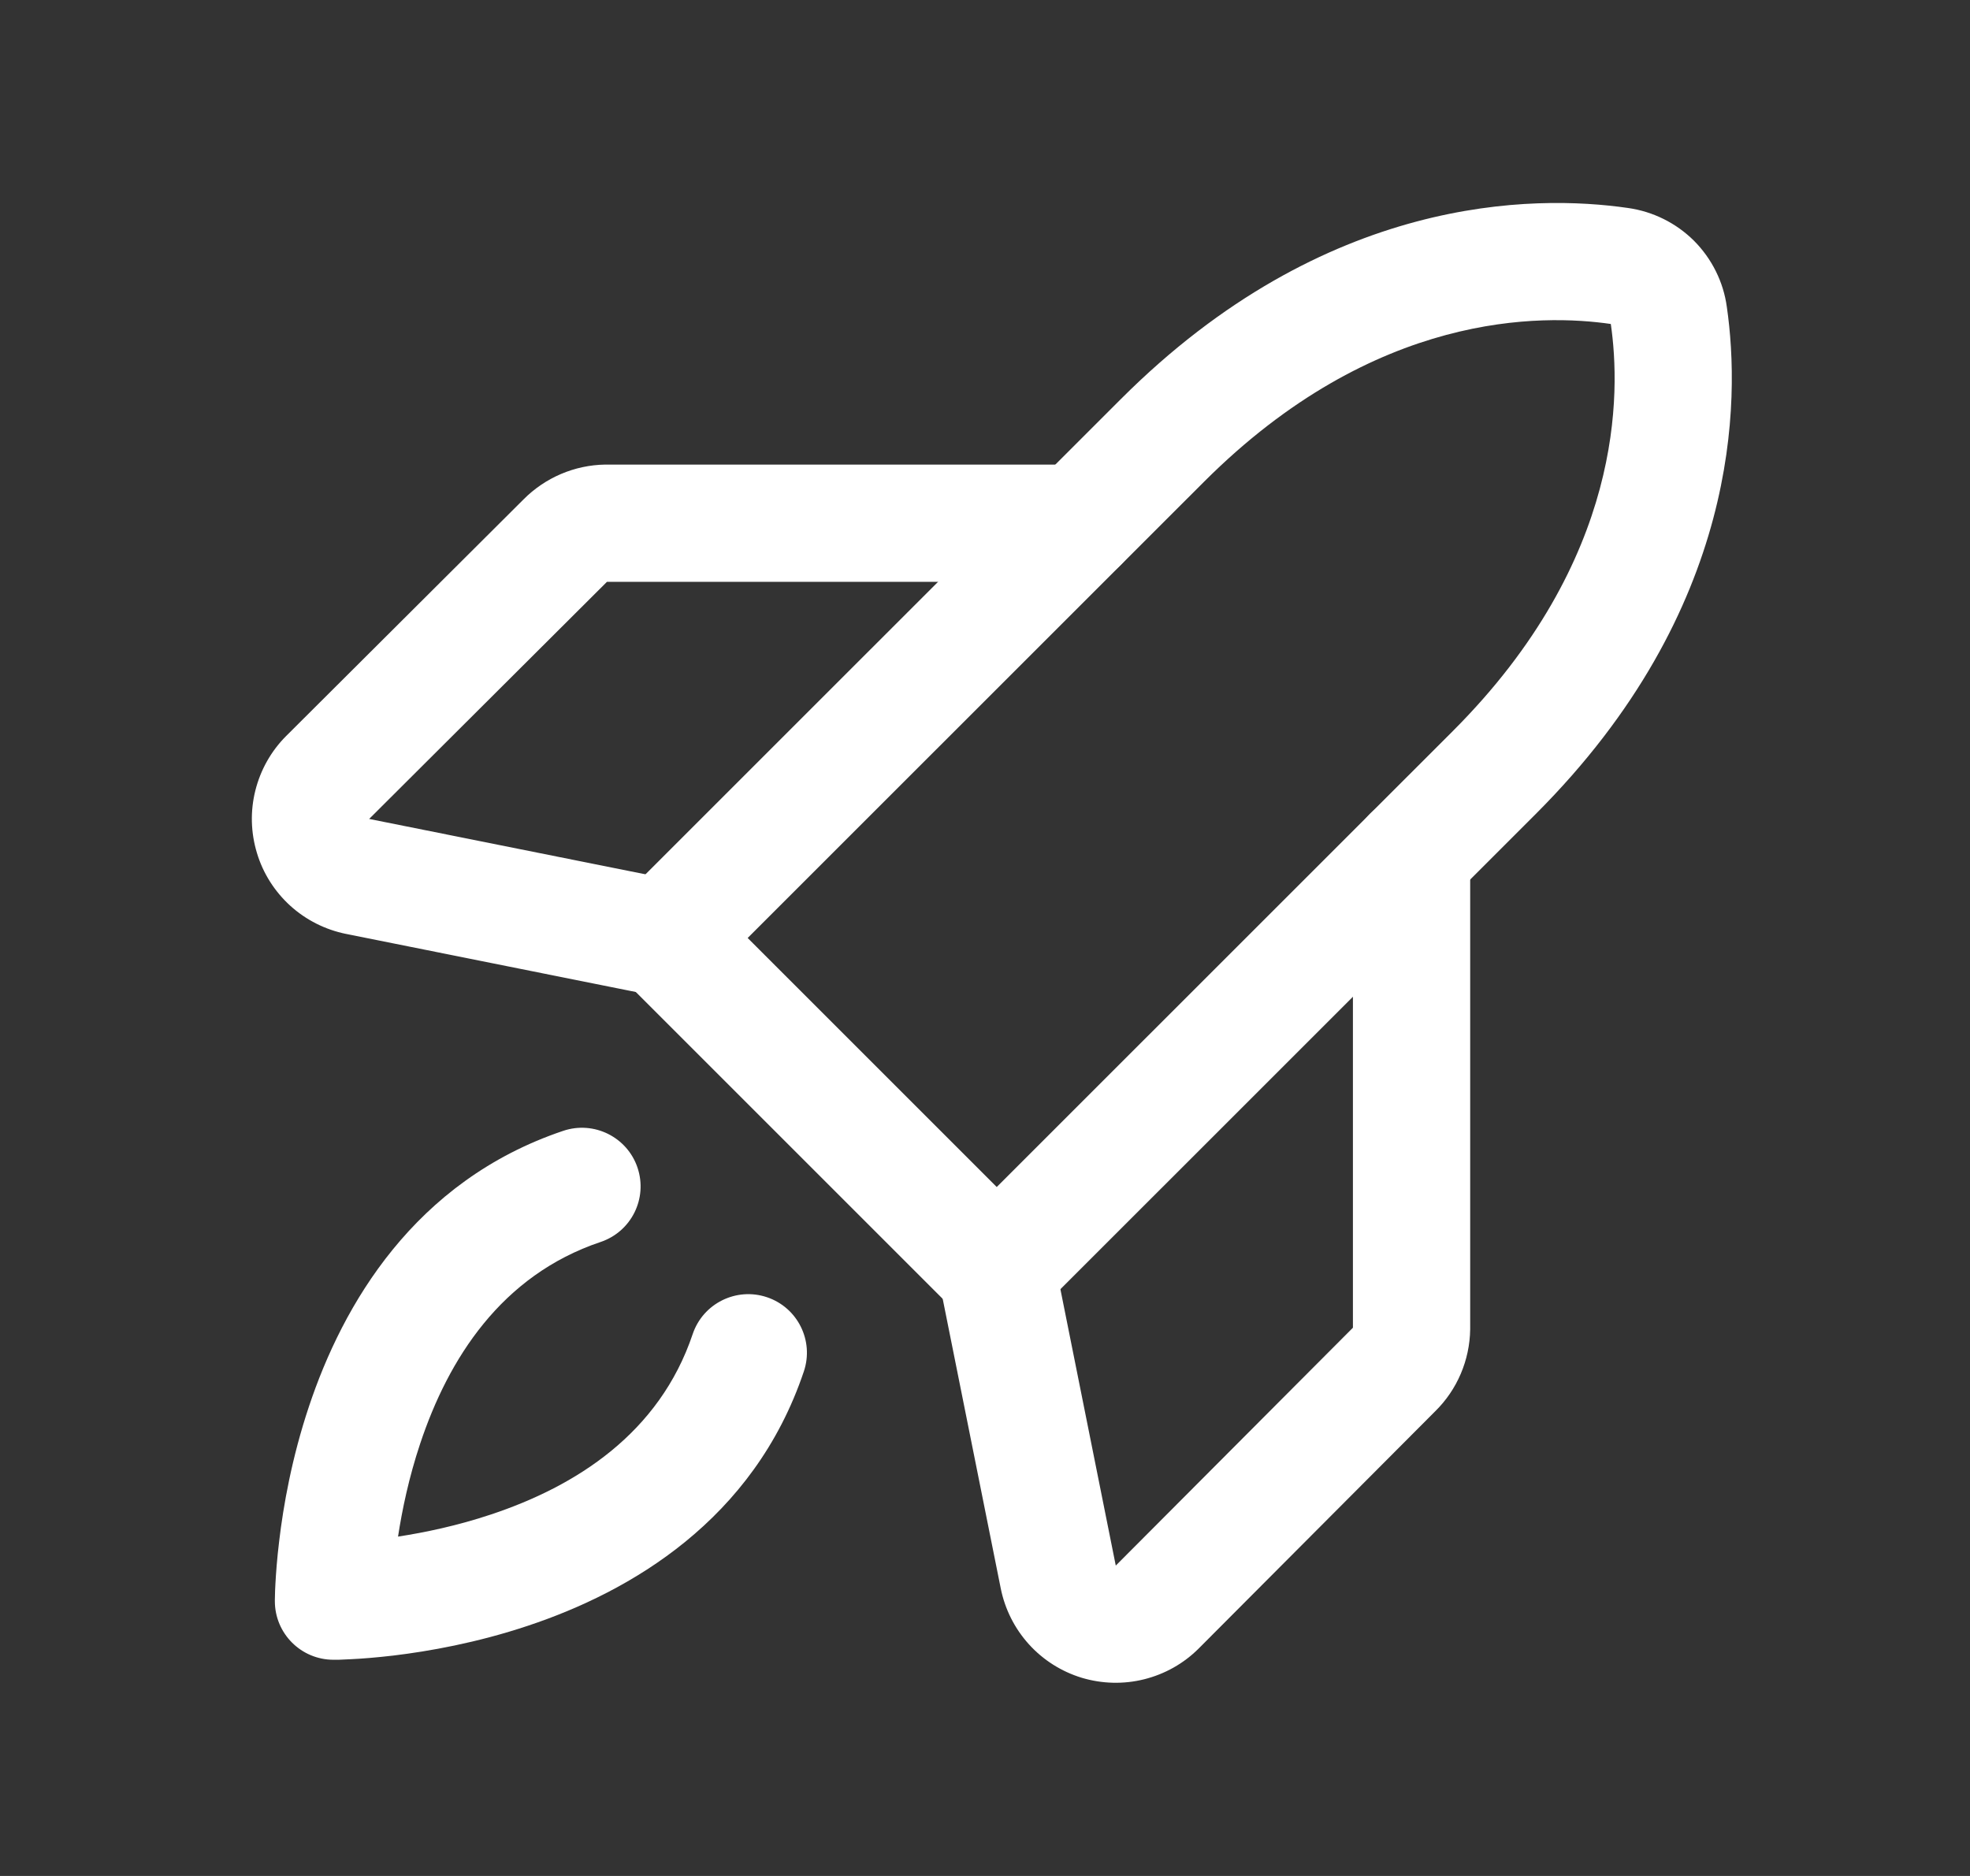 <svg width="21" height="20" viewBox="0 0 21 20" fill="none" xmlns="http://www.w3.org/2000/svg">
<rect x="0" y="0" width="21" height="20" fill="#333333" stroke="none"/>
<path fill-rule="evenodd" clip-rule="evenodd" d="M6.796 12.449C6.906 12.777 6.73 13.131 6.402 13.241C5.343 13.597 4.78 14.487 4.479 15.391C4.359 15.75 4.287 16.096 4.243 16.382C4.529 16.338 4.875 16.266 5.234 16.146C6.139 15.845 7.028 15.282 7.384 14.223C7.494 13.896 7.849 13.72 8.176 13.83C8.503 13.94 8.679 14.294 8.569 14.621C8.035 16.21 6.713 16.971 5.629 17.332C5.082 17.515 4.569 17.605 4.195 17.65C4.007 17.672 3.851 17.684 3.741 17.689C3.686 17.692 3.642 17.694 3.61 17.695C3.594 17.695 3.582 17.695 3.572 17.695L3.561 17.695L3.557 17.695L3.556 17.695L3.555 17.695C3.555 17.695 3.555 17.695 3.555 17.07C2.93 17.07 2.93 17.07 2.93 17.07L2.93 17.069L2.93 17.068L2.93 17.064L2.93 17.053C2.93 17.044 2.93 17.031 2.931 17.015C2.931 16.984 2.933 16.939 2.936 16.884C2.942 16.774 2.953 16.618 2.976 16.43C3.02 16.056 3.11 15.544 3.293 14.996C3.654 13.912 4.415 12.591 6.004 12.056C6.331 11.946 6.686 12.122 6.796 12.449ZM3.555 17.07H2.93C2.93 17.416 3.21 17.695 3.555 17.695V17.07Z" fill="white"/>
<path fill-rule="evenodd" clip-rule="evenodd" d="M17.171 3.454C16.446 3.349 14.66 3.31 12.833 5.138L7.97 10L10.625 12.655L15.488 7.793C17.315 5.965 17.276 4.18 17.171 3.454ZM17.352 2.217C16.355 2.073 14.131 2.072 11.949 4.254L6.644 9.558C6.527 9.676 6.461 9.835 6.461 10C6.461 10.166 6.527 10.325 6.644 10.442L10.183 13.981C10.427 14.225 10.823 14.225 11.067 13.981L16.372 8.677C18.554 6.495 18.552 4.271 18.408 3.273C18.372 3.006 18.248 2.758 18.058 2.567C17.867 2.377 17.619 2.254 17.352 2.217Z" fill="white"/>
<path fill-rule="evenodd" clip-rule="evenodd" d="M15.047 8.492C15.392 8.492 15.672 8.772 15.672 9.117V14.164L15.672 14.173C15.667 14.501 15.534 14.815 15.3 15.045L12.778 17.575C12.618 17.735 12.417 17.848 12.197 17.903C11.978 17.958 11.748 17.952 11.531 17.887C11.315 17.821 11.12 17.698 10.968 17.53C10.816 17.362 10.713 17.157 10.668 16.935C10.668 16.935 10.668 16.935 10.668 16.935L10.012 13.662C9.944 13.323 10.164 12.994 10.502 12.926C10.841 12.858 11.17 13.078 11.238 13.416L11.894 16.691L14.422 14.155V9.117C14.422 8.772 14.702 8.492 15.047 8.492Z" fill="white"/>
<path fill-rule="evenodd" clip-rule="evenodd" d="M6.452 4.953L6.461 4.953H11.508C11.853 4.953 12.133 5.233 12.133 5.578C12.133 5.923 11.853 6.203 11.508 6.203H6.47L6.465 6.208L6.465 6.208L3.935 8.731L3.936 8.731L7.209 9.387C7.547 9.455 7.767 9.784 7.699 10.123C7.631 10.461 7.302 10.681 6.963 10.613L3.691 9.957C3.691 9.957 3.69 9.957 3.69 9.957C3.468 9.912 3.263 9.809 3.095 9.657C2.928 9.505 2.804 9.311 2.739 9.094C2.673 8.877 2.667 8.647 2.722 8.428C2.777 8.208 2.89 8.007 3.05 7.847L3.051 7.846L3.051 7.846L5.58 5.325C5.811 5.092 6.124 4.958 6.452 4.953Z" fill="white"/>
</svg>
